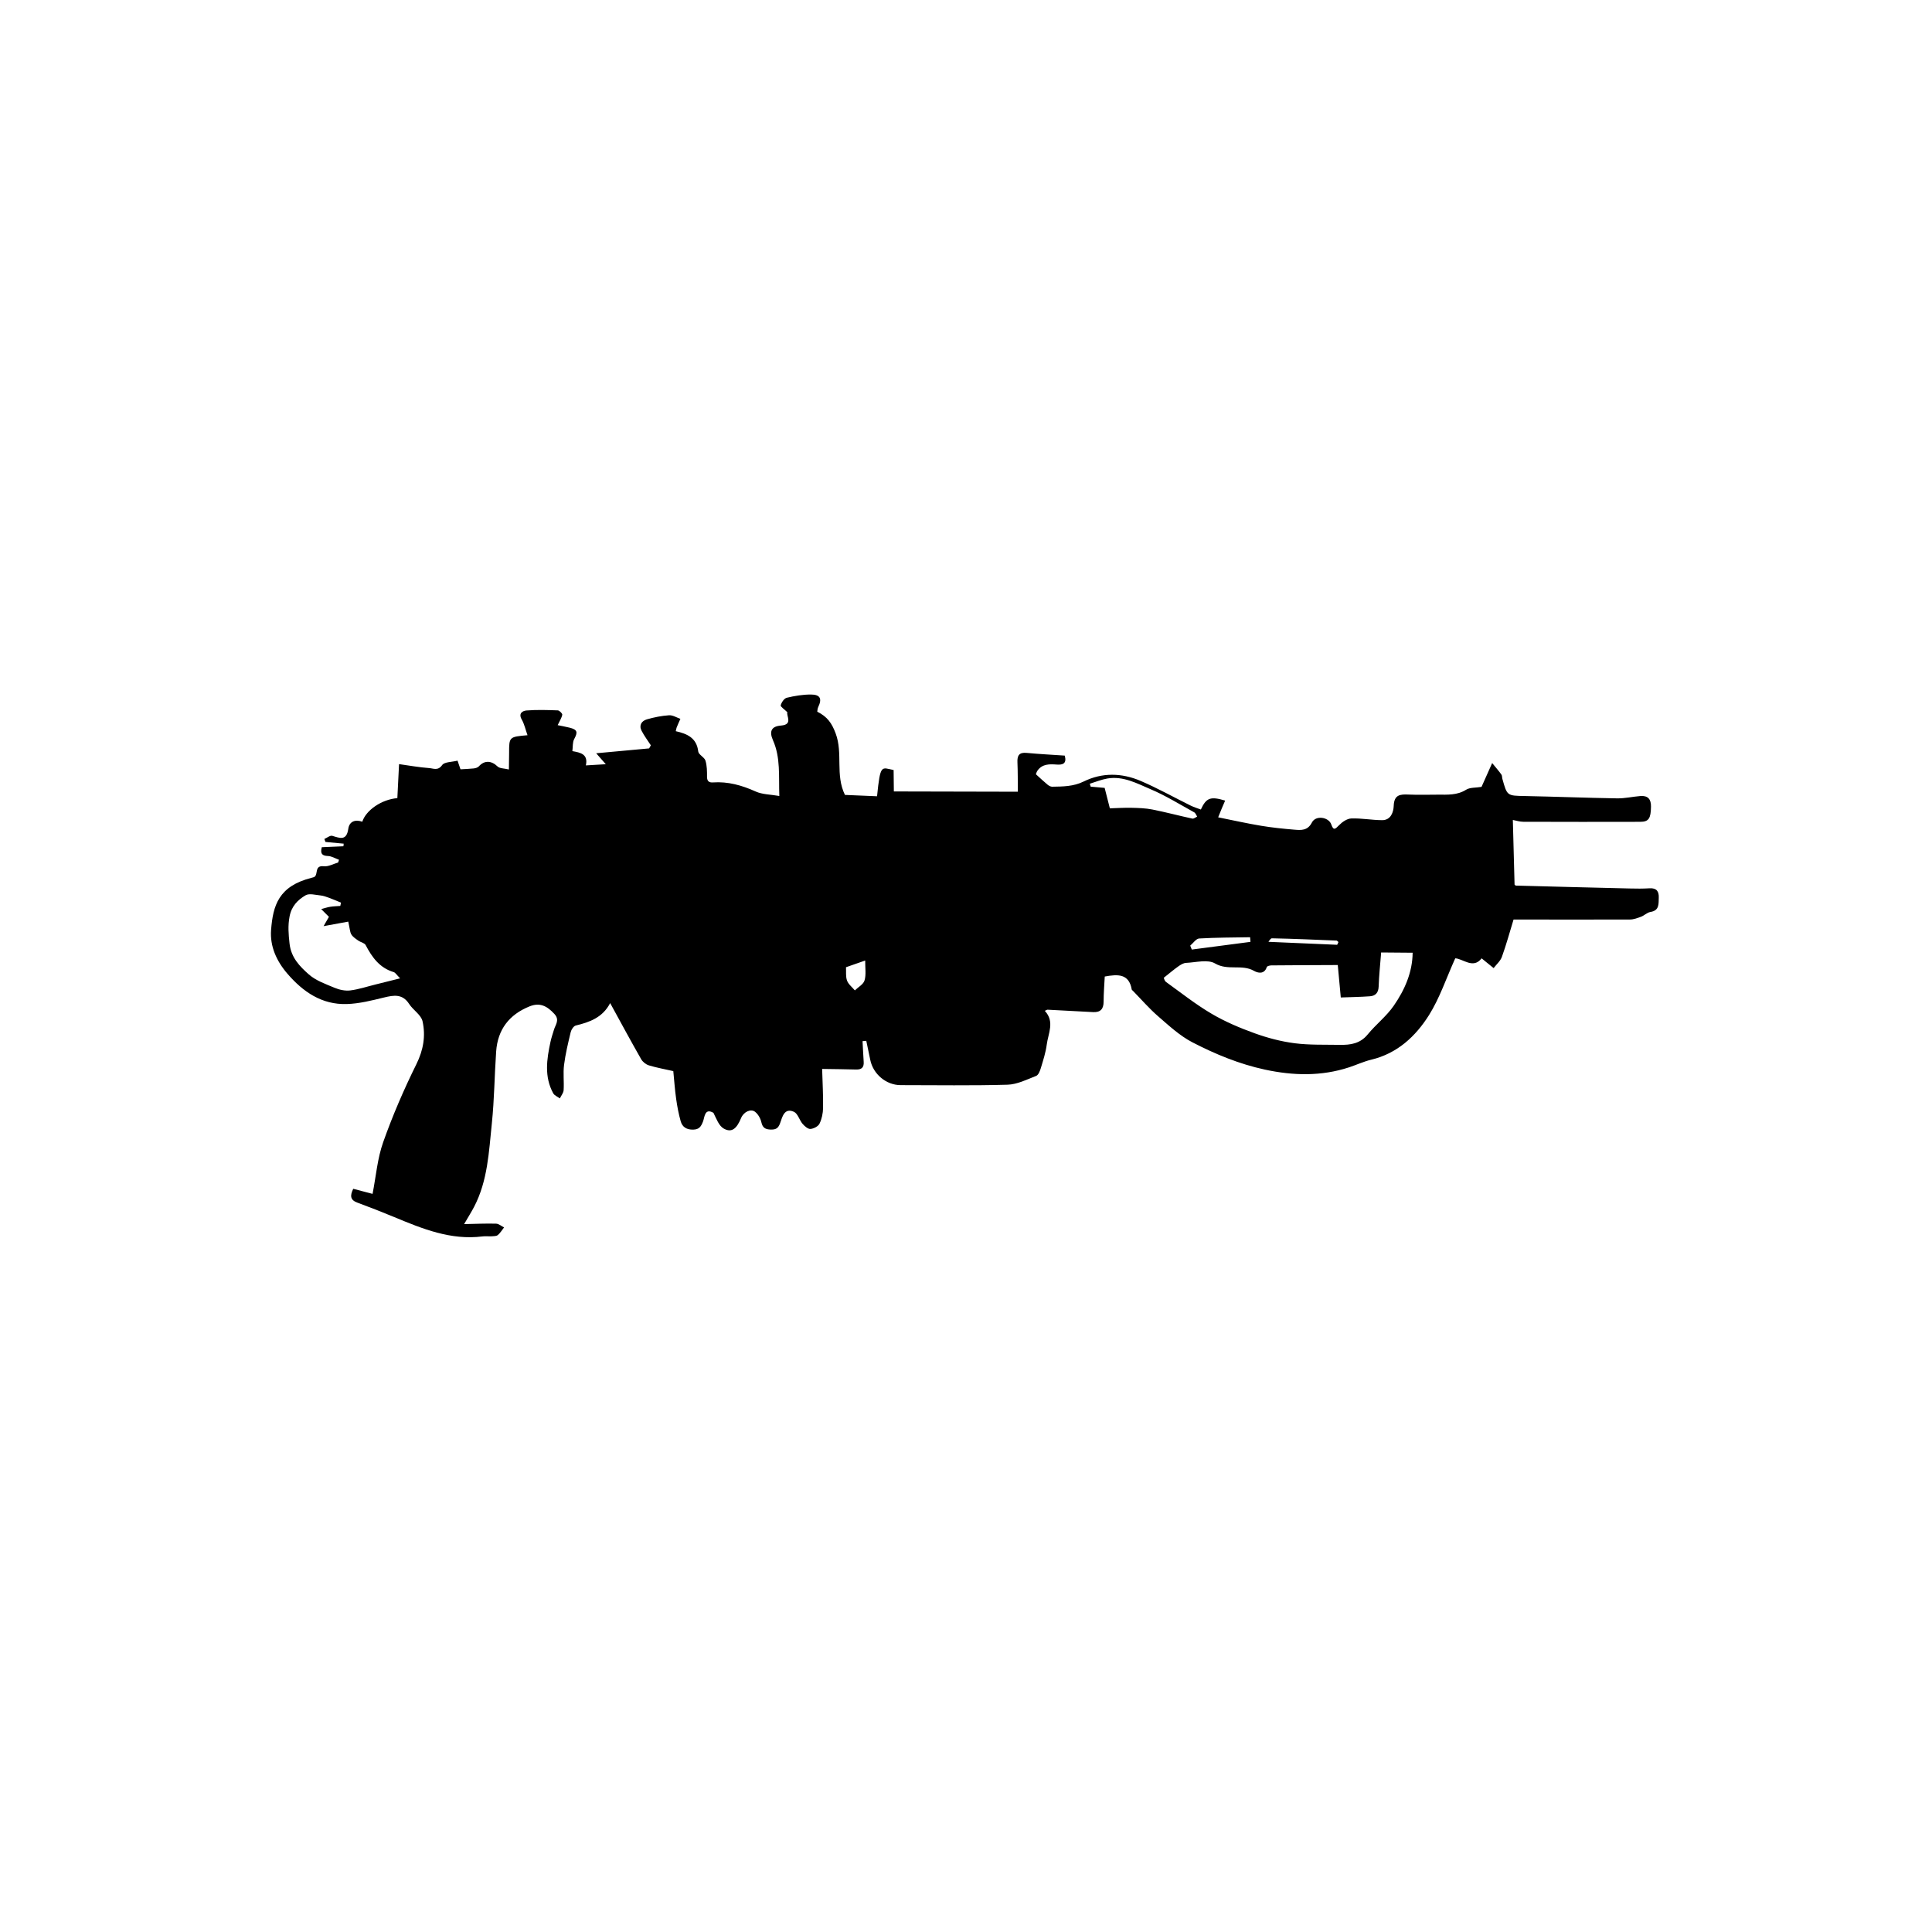 <svg id="Layer_1" data-name="Layer 1" xmlns="http://www.w3.org/2000/svg" viewBox="0 0 829.44 829.44">
    <g>
      <path class="cls-1" d="m145.52,369.11c-1.58-.57-3.14-1.56-4.74-1.61-2.48-.11-3.38-.95-2.63-3.78,3-.13,6.14-.26,9.29-.4.04-.37.08-.74.11-1.12-2.61-.25-5.22-.49-7.83-.74-.16-.42-.32-.86-.47-1.28,1.15-.48,2.49-1.61,3.4-1.34,3.32,1,6.14,2.23,6.88-3.03.45-3.15,2.95-4.12,6.01-3.03,1.56-4.91,8.25-9.57,15.05-10.13.22-4.41.44-8.91.73-14.6,4.48.62,8.7,1.4,12.95,1.7,1.76.12,3.76,1.27,5.55-1.29.98-1.4,4.14-1.27,6.61-1.9.47,1.39.78,2.3,1.27,3.71,1.73-.11,3.72-.16,5.68-.37.77-.09,1.73-.37,2.21-.9,2.4-2.67,5.37-2.5,8.03.06.92.89,2.79.78,4.86,1.29.04-2.68.09-4.86.09-7.04-.01-6.94.02-6.99,7.9-7.67-.86-2.41-1.34-4.75-2.47-6.73-1.58-2.75.45-3.76,2.06-3.89,4.45-.35,8.95-.21,13.43-.04.69.03,1.99,1.35,1.9,1.87-.27,1.4-1.13,2.69-1.97,4.47,1.57.33,3.39.64,5.16,1.09,3.32.83,3.55,1.91,1.93,4.89-.74,1.36-.53,3.26-.78,5.17,3.47.62,6.86,1.26,5.79,6.13,3.07-.18,5.87-.35,8.56-.51-1.21-1.38-2.4-2.74-4.13-4.7,8.39-.78,15.56-1.43,22.73-2.09.24-.44.49-.88.74-1.32-1.34-2.07-2.84-4.06-3.97-6.24-1.24-2.4.02-4.25,2.28-4.91,3.08-.89,6.3-1.53,9.5-1.75,1.59-.11,3.25.98,4.88,1.53-.54,1.22-1.1,2.43-1.59,3.66-.19.46-.24.98-.4,1.64,4.89,1.11,8.98,2.86,9.65,8.72.16,1.39,2.61,2.4,3.08,3.88.69,2.19.7,4.65.69,6.99,0,1.91.9,2.52,2.52,2.41,6.51-.45,12.46,1.24,18.37,3.9,2.86,1.29,6.3,1.25,10.15,1.92-.31-8.53.6-16.41-2.72-23.91-1.74-3.93-.62-6.01,3.47-6.33,5.25-.41,2.15-4.24,2.7-5.71-1.28-1.28-3.01-2.38-2.85-2.98.33-1.26,1.48-2.97,2.6-3.24,3.36-.81,6.87-1.39,10.32-1.39,4.07,0,4.91,1.8,3.17,5.4-.33.69-.32,1.55-.4,1.97,4.4,2.19,6.27,4.99,7.89,9.31,3.23,8.63-.24,17.73,3.99,26.42,4.04.17,8.94.38,13.79.58,1.41-14.08,1.87-12.32,7.11-11.26.03,2.86.06,5.72.1,9.19,17.58.04,35.15.08,53.24.12-.06-4.53,0-8.56-.18-12.57-.13-2.9.66-4.41,3.93-4.1,5.42.52,10.87.78,16.38,1.16.95,3.41-.79,4.04-3.44,3.85-3.03-.22-6.06-.33-8.16,2.45-.5.67-.73,1.56-.79,1.71,1.92,1.74,3.42,3.15,5.01,4.47.54.45,1.32.89,1.98.88,4.59-.08,9.12-.07,13.49-2.22,8.02-3.95,16.42-3.72,24.47-.28,7.35,3.14,14.36,7.09,21.55,10.63,1.39.68,2.89,1.12,4.32,1.66,2.33-5.06,4.15-5.73,10.43-3.83-.5,1.17-.99,2.28-1.46,3.4-.44,1.05-.86,2.1-1.53,3.78,6.43,1.29,12.4,2.63,18.43,3.63,4.71.79,9.48,1.27,14.24,1.67,2.93.25,5.76.47,7.57-3.08,1.68-3.25,7.25-2.31,8.32.84.95,2.76,1.7,2.01,3.32.35,1.36-1.41,3.46-2.86,5.28-2.92,4.41-.16,8.84.72,13.26.73,3.77,0,4.84-3.56,4.94-6.1.16-4.82,2.72-5.06,6.35-4.89,4.21.18,8.44.05,12.66.04,4.14,0,8.21.3,12.06-2.11,1.66-1.04,4.11-.81,6.63-1.23,1.22-2.72,2.68-5.99,4.57-10.23,1.6,1.97,2.85,3.39,3.95,4.92.35.49.26,1.28.44,1.91,2.04,7.3,2.04,7.18,9.58,7.33,13.24.26,26.49.79,39.73,1,3.3.05,6.62-.74,9.93-1,3.22-.25,4.61,1.33,4.55,4.58-.08,5.01-.93,6.48-4.6,6.49-16.75.04-33.5.04-50.25-.02-1.56,0-3.11-.54-4.46-.78.26,10.02.5,18.87.74,27.78.15.11.35.38.57.4,16.28.43,32.58.86,48.87,1.24,2.84.07,5.7.1,8.53-.08,3.01-.18,4.04,1.34,3.94,4.02-.11,2.64.33,5.52-3.57,6.14-1.41.23-2.62,1.51-4.02,2.04-1.52.57-3.15,1.19-4.74,1.2-16.89.07-33.76.02-50.01,0-1.7,5.58-3.15,10.88-5.01,16.04-.65,1.8-2.34,3.23-3.55,4.82-1.63-1.32-3.25-2.63-5.16-4.19-3.59,4.76-8.15.06-11.32,0-3.89,8.61-6.67,17.06-11.26,24.37-5.76,9.15-13.63,16.47-24.8,19.14-3.25.78-6.33,2.23-9.52,3.28-11.96,3.92-24.03,3.59-36.17.97-10.93-2.36-21.21-6.6-31.04-11.68-5.4-2.79-10.08-7.14-14.74-11.18-3.87-3.35-7.25-7.28-10.84-10.95-.18-.18-.48-.37-.52-.59-1.18-6.84-5.98-6.57-11.58-5.55-.18,3.51-.48,7.16-.49,10.79,0,3.16-1.36,4.65-4.53,4.48-6.5-.35-13-.71-19.49-1.03-.33-.01-.66.25-1.22.49,4.35,4.66,1.44,9.67.83,14.48-.44,3.41-1.54,6.75-2.53,10.06-.37,1.25-1.04,3.01-2.02,3.39-4,1.56-8.15,3.66-12.28,3.78-15.29.44-30.6.18-45.9.18-6.19,0-11.82-4.71-13.05-10.88-.54-2.72-1.14-5.42-1.7-8.14-.53.05-1.07.09-1.6.14.16,2.96.29,5.93.49,8.9.16,2.36-.88,3.36-3.27,3.28-4.58-.14-9.17-.16-14.57-.25.17,6,.49,11.38.4,16.75-.04,2.28-.54,4.73-1.53,6.75-.57,1.17-2.51,2.17-3.9,2.26-1.08.08-2.5-1.18-3.36-2.18-1.39-1.63-2.06-4.43-3.73-5.18-4.02-1.82-4.96,2.09-5.83,4.62-.78,2.3-1.71,3.07-4.08,3.01-2.34-.06-3.53-.73-4.07-3.17-.36-1.62-1.38-3.39-2.65-4.42-1.86-1.52-4.96.01-6.03,2.61-1.94,4.72-4.1,6.43-7.45,4.56-2.12-1.19-3.17-4.26-4.43-6.76-3.82-2.22-3.78,1.91-4.48,3.71-.88,2.24-1.66,3.43-4.24,3.49-2.79.06-4.64-1.09-5.34-3.57-.89-3.15-1.51-6.41-1.96-9.67-.57-3.99-.83-8.02-1.22-11.88-3.55-.81-7.07-1.43-10.47-2.46-1.27-.38-2.65-1.48-3.32-2.64-4.45-7.8-8.71-15.7-13.32-24.1-3.23,6.22-8.79,8.18-14.76,9.63-.92.23-1.91,1.73-2.17,2.81-1.12,4.66-2.26,9.35-2.86,14.09-.45,3.56.04,7.23-.18,10.83-.07,1.22-1.06,2.38-1.63,3.56-.96-.72-2.31-1.24-2.84-2.19-3.91-7.13-2.79-14.62-1.18-22.08.38-1.77.98-3.49,1.5-5.22.66-2.23,2.57-4.18.16-6.79-3.05-3.3-6.12-5.05-10.66-3.22-8.75,3.54-13.65,9.93-14.32,19.33-.72,10.28-.78,20.61-1.85,30.86-1.27,12.2-1.76,24.67-7.65,35.92-1.15,2.19-2.48,4.29-4.26,7.36,5.2-.11,9.48-.31,13.74-.19,1.15.04,2.28,1.05,3.42,1.61-.87,1.11-1.62,2.38-2.68,3.27-.61.51-1.73.48-2.63.54-1.32.08-2.65-.12-3.95.05-13.65,1.72-25.82-3.28-37.99-8.34-5.22-2.16-10.49-4.24-15.78-6.18-3.05-1.12-3.16-2.99-1.73-5.92,2.64.69,5.37,1.41,8.3,2.18,1.48-7.58,2.08-15.23,4.56-22.21,4.04-11.41,8.88-22.61,14.25-33.47,3.03-6.12,4.03-12.2,2.64-18.44-.62-2.75-4.04-4.77-5.75-7.42-2.86-4.41-6.55-3.8-10.82-2.76-5.24,1.28-10.61,2.64-15.95,2.8-10.69.33-18.74-5.19-25.51-13.05-4.68-5.44-7.52-11.78-6.99-18.74.81-10.5,3.2-18.82,17.4-22.41.49-.13,1.1-.24,1.44-.57,1.32-1.35-.14-4.82,3.81-4.38,1.96.22,4.09-1.03,6.14-1.61.13-.41.26-.81.39-1.22h-.01Zm447.43,39.8c-.4,5.09-.91,9.84-1.07,14.62-.09,2.65-1.35,4.01-3.73,4.19-4.16.31-8.34.35-12.53.51-.47-5.18-.87-9.43-1.29-13.93-9.78.05-19.13.07-28.49.16-.7,0-1.87.3-1.99.72-1.07,3.29-3.93,2.52-5.48,1.63-5.21-2.99-11.24.04-16.72-3.18-3.13-1.85-8.24-.44-12.46-.25-1.15.05-2.37.83-3.36,1.53-1.97,1.39-3.8,2.97-6.2,4.86.08.17.29,1.32.98,1.81,6.46,4.66,12.73,9.63,19.57,13.65,5.81,3.42,12.16,6.1,18.52,8.39,5.51,1.99,11.31,3.51,17.1,4.26,6.41.82,12.95.57,19.44.69,4.53.08,8.7-.51,11.93-4.46,3.51-4.3,8.08-7.81,11.2-12.35,4.66-6.75,8.02-14.26,8.1-22.74-4.53-.04-8.74-.07-13.51-.11h0Zm-443.45-13.24c-3.31.61-6.51,1.2-10.58,1.94,1.35-2.35,1.99-3.46,2.3-4l-3.32-3.32c1.29-.34,2.55-.78,3.85-.99,1.44-.23,2.9-.25,4.35-.37.09-.47.2-.95.29-1.42-1.72-.7-3.42-1.45-5.16-2.08-1.17-.42-2.39-.88-3.62-1-2.16-.21-4.84-1-6.43-.06-3.32,1.96-6,4.6-6.86,9.07-.77,4.02-.46,7.64-.02,11.63.66,6.05,4.38,9.8,8.24,13.23,3.04,2.7,7.27,4.17,11.14,5.79,2.04.86,4.52,1.38,6.68,1.12,3.63-.45,7.18-1.65,10.76-2.53,3.37-.83,6.72-1.68,10.65-2.66-1.48-1.48-2-2.45-2.75-2.68-6.05-1.8-9.29-6.35-12.04-11.59-.49-.94-2.15-1.22-3.17-1.94-1.07-.76-2.3-1.53-2.96-2.62-.64-1.04-.65-2.47-1.34-5.51h0Zm326.97-48.64c3.01-.09,6.16-.3,9.31-.23,3,.07,6.05.16,8.97.74,5.75,1.14,11.41,2.66,17.15,3.9.59.13,1.37-.55,2.06-.86-.41-.62-.68-1.5-1.25-1.82-6.19-3.41-12.25-7.18-18.73-9.93-5.85-2.49-11.78-5.77-18.58-4.6-2.57.45-5.03,1.47-7.54,2.24.13.42.27.83.4,1.26,1.89.16,3.77.33,5.98.52.69,2.72,1.42,5.55,2.24,8.79h-.01Zm98.15,57.41c-.43-.35-.6-.62-.78-.63-9.26-.37-18.52-.8-27.78-.98-.71-.02-1.46,1.63-2.2,2.5l.69-.99c9.83.44,19.65.88,29.47,1.27.15,0,.32-.62.59-1.17h0Zm-63.64,1.54c.23.57.45,1.12.68,1.68,8.39-1.1,16.79-2.2,25.19-3.3-.05-.66-.09-1.32-.15-1.99-7.29.13-14.59.11-21.87.54-1.34.08-2.57,1.99-3.85,3.06h0Zm-147.78,9.26c.11,1.89-.19,4,.45,5.75.59,1.59,2.19,2.81,3.35,4.2,1.45-1.41,3.66-2.59,4.16-4.28.74-2.46.25-5.28.28-8.54-3.06,1.07-5.27,1.83-8.25,2.88h0Z"/>
    </g>
</svg>